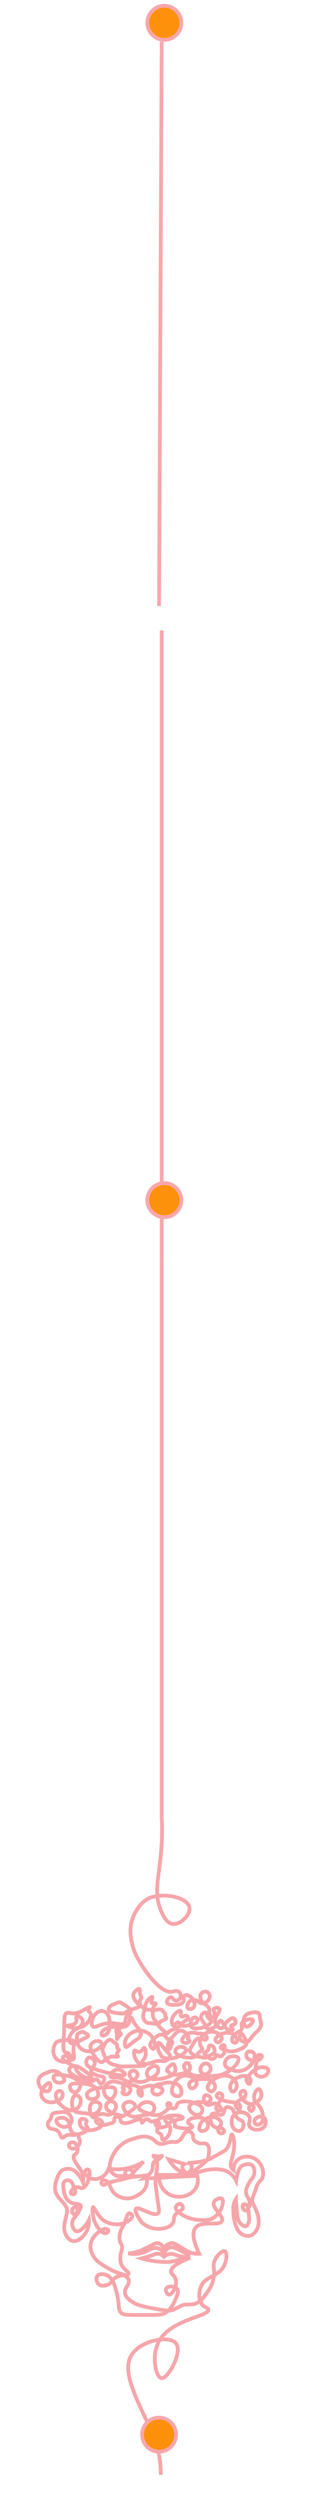 <?xml version="1.0" encoding="UTF-8"?><svg id="Layer_1" xmlns="http://www.w3.org/2000/svg" viewBox="0 0 428 3305"><defs><style>.cls-1{stroke:#f8a7ac;}.cls-1,.cls-2{fill:none;stroke-width:5px;}.cls-3{fill:#f8a7ac;}.cls-4{fill:#fc9009;}.cls-5{fill:#fd910a;}.cls-2{stroke:#f6a6aa;}</style></defs><path class="cls-2" d="M213.07,3271.78c.02-5.67-.29-14.57-2.21-25.21-3.5-19.46-10.27-33.13-13.07-38.97-19.97-41.73-34.69-72.46-24.77-92,10.9-21.46,51.16-29.01,60.15-17.69,9.23,11.62-10.88,47.61-19.46,46-6.93-1.3-13.49-28.41-3.54-47.77,15.55-30.24,67.38-33.63,65.9-42.9-.45-2.81-5.15-2.07-8.85-7.52-5.59-8.24-3.63-22.92,3.98-30.08,2.06-1.93,6.09-4.23,14.15-8.82,4.71-2.68,6.63-4.7,8.29-6.63,7.15-8.33,7.92-22.34,4.31-24.06-2.82-1.34-9.36,4.28-12.68,10.61-4.8,9.16,.52,13.36-2.58,26.69-2.53,10.89-8.62,17.79-13.27,23.88-7.08,9.29-14.6,9.29-20.79,9.29s-8.85,1.77-8.85,1.77c-9.23,4.77-9.51,4.9-9.51,4.9-3.57,1.66-7.74,2.23-27.42-1.55-19.12-3.67-22.81-5.68-24.77-6.86-4.31-2.59-12.43-7.47-12.61-14.19-.15-5.88,4.43-8.46,5.31-14.15,.88-5.75-7.96-9.73-7.96-9.73-2.97-.8-6.62-1.97-10.69-3.69-5.05-2.14-8.83-4.33-10.91-5.6-8.06-4.94-14.25-8.74-18.13-16.07-1.21-2.28-3.36-6.34-3.26-11.8,.28-14.95,17.18-23.51,19.7-23.14h.06c.53,.09,3.56,.6,3.92,2.21,.29,1.29-1.2,3.02-2.8,3.54-3.24,1.04-7.05-2.87-8.85-4.72-1.5-1.54-5.08-5.6-7.37-13.49-2.17-7.49-2.42-15.81-1.03-16.14,.57-.14,1.01,1.16,4.13,5.97,2.7,4.16,4.22,6.48,6.56,8.77,.54,.52,2.54,2.67,5.68,4.28,3.26,1.66,9.87,4.42,18.13,3.54,2.18-.23,8.42-1.14,13.78-5.6,1.75-1.45,3.89-3.29,3.54-5.45-.33-1.99-2.68-3.77-4.42-3.39-.34,.07-1.35,.38-3.24,5.16-1.77,4.47-1.63,6.06-3.46,9.73-.76,1.51-1.01,1.72-1.77,3.1-.94,1.71-6.35,11.51-3.02,20.35,.95,2.53,1.57,2.18,2.14,4.42,1.12,4.43-1.01,7.16-1.77,12.38-.18,1.2-.88,6.04,.44,10.61,2.56,8.84,11.11,11.09,10.17,14.18-1.03,3.4-11.09-.23-18.91,6.3-3.59,3-3.21,5.22-7.19,7.38-3.09,1.68-9.65,3.77-13.6,.03-2.9-2.75-3.85-8.14-1.44-11.08,2.72-3.3,8.69-2.3,12.05-.86,7.81,3.36,10.58,13.04,13.16,22.53,4.7,17.29,1,22.5,6.19,27.42,2.63,2.49,5.25,2.75,26.32,2.79,25.18,.05,28.09-.3,32.07-2.79,8.07-5.05,11.54-13.26,14.15-19.46,2.09-4.95,3.73-9,1.77-11.94-2.93-4.38-12.6-4.44-14.6-.88-1.47,2.62,.86,7.89,3.43,8.21,4.14,.51,11.69-11.54,8.96-20.59-1.64-5.43-5.87-6.19-6.19-9.81-.34-3.88,3.92-9.81,25.43-18.49-10.09-.97-16.24-2.57-20.12-3.98-1.13-.41-3.66-1.38-6.86-.96-3.45,.45-6.05,2.31-7.67,3.76-1.72-1.72-4.47-3.88-8.04-4.13-2.81-.2-4.77,1.09-7.19,1.91-3.39,1.15-8.24,2.69-14.34,4.28,8.83,2.68,16.43,3.76,21.97,4.23,7.14,.6,13.37,1.12,21.23-.69,8.47-1.96,14.75-5.69,18.58-8.4-1.17-.59-2.94-1.49-5.09-2.63-4.38-2.31-4.98-2.78-6.74-3.65-4.85-2.41-7.87-3.91-11.17-3.46-5.03,.69-8.18,5.57-9.29,7.52-3.58-4.9-6.91-6.28-9.29-6.63-6.67-.99-10.83,4.06-20.2,6.63-4.01,1.1-9.94,1.96-17.84,.48,8.26-.55,14.14-2.6,18.02-4.42,11.11-5.2,13.13-6.3,13.13-6.3,3.47-1.88,5.31-3.05,7.84-2.81,4.1,.39,6.92,4.19,8.26,6.34,3.04-3.4,7.12-6.69,11.65-6.34,1.64,.13,2.78,.57,9.36,4.5,9.35,5.58,10.53,6.67,13.67,7.81,2.67,.98,6.69,1.97,12.16,1.66-6.97-14.52-10.47-27.75-4.75-34.54,8.28-9.83,31.75-1.24,34.94-8.85,2.82-6.71-14-16.9-10.62-24.77,1.75-4.08,8.39-6.28,10.62-4.42,3.53,2.93-.74,18.72-11.5,25.21-6.18,3.73-12.59,3.23-19.9,2.65-4.56-.36-13.8-1.52-22.56-7.52-3.2-2.19-7.81-5.36-7.3-8.92,.36-2.47,3.19-5.12,5.75-4.64,2.14,.4,3.96,2.94,3.76,5.16-.34,3.79-6.34,3.75-10.17,9.29-3.04,4.4-.76,6.59-3.1,10.61-4.42,7.62-18.23,9.44-28.31,6.63-6.31-1.76-10.73-5.21-13.27-7.59-8.21-11.78-8.89-16.09-7.52-17.62,3.74-4.14,23.64,11.34,29.45,5.84,1.88-1.78,1.17-4.71-.7-17.78-.69-4.81-1.22-9.64-1.85-14.46-.74-5.7-.74-4.99-.8-5.74-1.01-11.43,3.04-19.78,1.99-27.86-.23-1.74-.37-2.82-.74-3.83-1.46-4-4.55-5.84-4.13-6.49,.35-.53,2.26,.89,5.45,1.03,3.44,.16,5.59-1.29,5.9-.74,.34,.6-2.02,2.67-3.83,3.98-3.61,2.62-5.25,2.44-6.78,4.28-1.84,2.21-1.46,4.84-1.62,6.93-.29,3.73-2.56,8.86-11.35,14.89,23.47-1.28,46.93-2.56,70.4-3.83,.63,2.5,1.66,8.19-.88,14.15-4.11,9.63-14.78,13.46-22.56,13.71-1.79,.06-12.87,.22-20.79-8.85-7.36-8.42-6.45-18.46-6.27-20.12,30.73,.93,46.88-1.74,56.02-4.72,1.24-.4,10.79-3.56,22.78-2.58,6.35,.52,9.73,1.9,11.94,3.1,6.58,3.55,9.88,9.23,11.28,12.09,.19-1.58,.52-3.77,1.11-6.34,.34-1.5,.68-3.01,1.33-4.87,1.2-3.46,1.84-5.32,3.54-7.08,2.63-2.73,5.96-3.35,7.08-3.54,1.66-.28,4.96-.85,7.52,.88,3.72,2.51,4.1,8.66,3.1,12.83-1.14,4.75-3.48,4.42-7.96,13.27-1.93,3.82-2.87,6.54-2.65,9.73,.15,2.32,.81,4.16,1.33,5.31,.96,1.31,4.95,7.04,3.1,12.97-.72,2.3-2.81,6.26-5.31,6.04-1.84-.16-2.94-2.33-3.1-2.65-.84-1.72-.94-4.37,.44-5.31,1.08-.73,2.83-.28,3.98,.44,1.41,.89,2.33,2.44,3.54,15.92,.22,2.45,.38,4.54-.44,7.08-.47,1.46-1.54,4.76-3.98,5.31-1.85,.41-3.65-.95-5.31-2.21-.56-.43-1.82-1.46-2.99-3.17-1.37-2.03-1.86-3.92-2.1-4.87-.89-3.56-1.97-13.05-2.54-25.76-1.57,2.41-2.35,4.56-2.76,6.08-.99,3.59-.84,6.8-.55,12.83,.07,1.41,.15,2.36,.22,3.1,.12,1.17,.4,3.59,1.11,6.75,.5,2.24,1.06,4.73,2.1,7.26,1.31,3.2,3.22,7.84,7.96,10.62,1.02,.6,5.8,3.4,11.17,1.7,3.94-1.25,6.04-4.24,7.19-5.86,4.02-5.71,3.77-12.1,3.65-14.37-.43-8.03-4.48-16-5.64-18.17-1.33-2.48-2.9-4.89-2.87-8.48,.01-2.14,.59-3.35,1.99-7,3.81-9.91,2.98-9.75,4.87-13.27,3.31-6.18,5.05-5.1,6.63-9.29,3.06-8.05-1.71-16.39-2.21-17.25-1.06-1.79-5.31-8.37-13.71-10.17-1.42-.3-11.59-2.31-18.02,4.9-4.4,4.93-4.28,11.06-4.2,12.61-.96-.66-2.24-1.75-3.1-3.43-2-3.91-.09-7.76,1.75-15.45,.86-3.59,1.91-8,2.12-12.97,.32-7.77-1.5-15.56-3.1-15.59-2.23-.04-.65,15.17-10.13,22.03-.43,.31-2.99,1.71-8.12,4.5-4.79,2.61-9.19,4.96-10.06,5.42-3.63,1.88-11.78,4.99-30.41,5.97,.49,.07,3.81,.63,5.09,3.21,1.85,3.73-1.68,9.42-5.42,9.58-3.96,.17-7.69-5.87-6.19-9.29,.25-.57,.85-1.53,2.43-2.29-7-2.04-14.01-4.08-21.01-6.12,2.11,3.83,6.16,9.83,13.27,14.6,2.83,1.9,5.57,3.21,7.96,4.13,2.41-.04,6.03-.41,9.95-2.1,2.69-1.16,4.54-2.53,7.96-5.31,3.16-2.58,7.29-6.06,12.04-10.43,.78-1.7,1.72-4.22,2.11-7.37,.35-2.81,1.32-10.53-2.65-13.6-3.39-2.62-6.82,.94-12.72-2.21-1.44-.77-4.19-2.24-5.2-5.12-.79-2.25,.21-3.33-.77-5.49-.84-1.86-2.87-3.91-5.42-4.09-3.36-.24-6.05,2.89-7.08,5.16h0c-.14,.31-3.05,6.58-7.99,8.54-2.07,.83-3,.15-6.6,.3-9.37,.4-10.32,3.27-15.48,2.65-6.21-.74-7.03-5.15-13.27-7.96-4.27-1.92-11.02-3.08-21.67,.88-5.33,1.21-12.88,3.89-19.46,10.17-10.04,9.58-16.43,26.22-10.84,33.87,3.17,4.33,7.52,5.31,7.52,5.31,2.73,.61,4.41-.21,8.07,.44,2.76,.49,4.89,1.5,6.23,2.25-6.73,1.63-11.33,2.73-14.08,3.39-12.47,2.98-13.04,3.06-14.3,4.05-.77,.6-2.49,2.1-4.28,1.7-1.05-.24-2.13-1.14-2.36-2.36-.28-1.5,.85-2.85,1.92-3.39,1.69-.87,3.65,.07,4.42,.44,4.86,2.33,4.67,8.07,8.4,13.49,4.22,6.12,11.75,9.39,18.13,9.8,7.34,.48,12.84-2.83,15.48-4.42,3.27-1.97,8.15-4.91,10.62-11.06,2.74-6.84,.69-13.16,0-15.04l-18.13,2.21c1.85-3.74,1.03-7.68-1.33-9.29-1.35-.92-3.37-1.18-5.09-.41-1.93,.87-3.63,3.12-3.1,5.31,.62,2.53,3.91,3.75,6.41,3.06,2.85-.79,3.8-3.83,3.86-4.05,4.76-4.99,9.51-9.98,14.27-14.97-4.41,2.81-11.5,6.58-20.92,8.65-10.79,2.37-19.86,1.46-25.3,.49-.56,1.68-2.99,8.36-9.88,11.79-5.06,2.52-12.36,3.2-17.25-.44-2.04-1.53-4.99-4.8-4.13-7.52,.44-1.39,1.96-2.93,3.54-2.65,1.43,.25,2.67,1.97,2.51,4.13-.16,3.58-.89,11.26-5.09,16.95-2.08,2.82-3.68,3.38-4.42,3.54-2.83,.6-4.11-1.42-7.08-1.33-4.62,.15-9.16,5.44-8.33,7.81,.47,1.35,2.87,2.23,4.35,1.47,1.39-.71,1.8-2.75,1.55-4.13-.21-1.11-.77-1.35-1.55-3.39-.39-1.03-.55-1.75-.67-2.23-.4-1.53-1.66-6.38-5.08-7.95-2.01-.92-4.91-.77-6.74,.77-2.54,2.14-2.03,6.17-1.59,9.7,.53,4.28,1.58,12.69,8,17.21,6.46,4.56,13.7,1.88,14.93,5.53,.47,1.4-.57,3.47-2.65,7.63-1.72,3.44-2.63,3.94-3.33,4.12-1.64,.41-3.43-.63-4.41-1.8-1.11-1.32-1.17-2.8-1.18-3.21,0-.36,0-2.86,2.06-4.2,1.04-.67,2.87-1.23,3.98-.44,1.95,1.39,.93,6.41-.46,9.65-1.83,4.27-4.03,4.8-5.07,8.56-.74,2.66-.38,5.08,0,6.63,.36,1.19,1.86,5.73,5.31,6.63,3.76,.98,7.54-2.98,10.62-6.19,2.95-3.09,4.72-6.21,5.75-8.4,.23,2.93,.23,8.44-2.65,14.15-3.32,6.57-11.31,15.12-19.02,13.27-6.22-1.49-9.68-9.05-10.62-13.71-1.02-5.04,.21-10.28,2.65-20.75,.79-3.38,.78-2.78,.88-3.58,1.53-12.22-15.28-16.82-15.92-30.96-.27-5.94,1.39-10.6,2.21-12.83,1.74-4.74,3.66-9.96,8.85-12.38,4.84-2.26,9.68-.76,10.69-.44,4.63,1.44,7.23,4.67,9.88,7.96,2.83,3.51,4.42,6.89,5.31,9.14,.95-6.89-.43-11.46-1.99-14.45-2.36-4.51-7.74-10.41-9.93-16.06-.42-1.07-.95-2.94-.16-4.64,.7-1.52,1.9-1.64,3.02-2.75,2.95-2.92,2.7-10.08-.88-13.27-.39-.35-2.18-1.93-4.5-1.62-2.09,.28-4.29,2.06-4.29,4.11,0,2.28,2.74,4,4.88,4.3,4.28,.59,9.15-4.11,9.66-8.55,.36-3.17-.84-4.72-2.21-8.85-1.33-3.98,0,0-9.29-.88-2.63-.25-3.96,.02-5.28,.37-4.01,1.05-4.66,3.57-6.59,3.32-2.63-.34-1.88-5.07-5.6-8.55-4.5-4.2-10.21-1.61-12.61-5.75-1.33-2.3-.7-5.05-.66-5.22,.71-2.91,2.93-3.14,4.2-6.73,.81-2.29,.22-3.09,1.25-4.42,1.28-1.64,3.41-2.01,4.94-2.21,9.27-1.22,13.93-1.87,17.25,1.33,2.81,2.71,5.33,8.29,2.65,12.83-2.34,3.96-7.49,5.19-11.43,4.13-4.54-1.22-8.53-5.76-7.59-8.55,1-2.97,7.76-4.4,12.38-1.77,5.27,3,5.31,9.86,5.31,10.17,.07,.74,.69,6.72,5.31,9.29,4.35,2.42,9.34,.21,12.83-1.33,.83-.37,2.06-.81,3-1.94,.86-1.04,2.1-1.94,2.31-3.37,.3-2.02-1.53-2.53-1.88-5.16-.35-2.65,1.32-3.53,.66-5.09-.89-2.11-5.23-3.58-7.63-1.7-2.61,2.05-1.05,6.61-.88,7.08,.94,2.75,3.04,4.24,3.85,4.82,6.66,4.74,16.89,1.01,18.26,.49,5.11-1.37,7.8-5.45,7.08-8.4-.52-2.11-2.92-4.23-5.42-4.17-1.05,.03-2.74,.46-3.05,1.51-.44,1.48,2.03,3.61,3.94,4.68,4.72,2.65,9.97,1.02,16.92-1.14,1.04-.32,2.03-.68,2.8-1.61,1.69-2.06,.21-4.41,1.63-5.87,1.38-1.41,4.75-1.24,6.4,.37,1.64,1.6,.54,3.62,2,5.38,1.73,2.08,5.32,1.74,7.41,1.55,4.39-.41,6.68-2.22,14.71-4.53,1.27-.37,3.1-.86,4.19,.06,1.43,1.21,.6,4.06,1.34,4.25,.83,.22,1.66-3.4,4.64-4.46,.37-.13,1.16-.36,2.12-.27,2.19,.21,2.69,1.82,4.4,2.63,3.32,1.56,6.26-2.19,9.12-.62,1.66,.91,2.14,2.97,2.28,3.57,1.09,4.63-3.72,7.36-2.45,10.62,.86,2.21,3.29,1.51,5.2,4.46,1.98,3.05,.55,5.61,1.88,6.3,2.01,1.05,7.85-3.48,9.62-9.62,.18-.63,1.9-6.61-.62-8.46-2.82-2.07-7.66,3.47-14.09,1.49-.85-.26-3.36-1.03-4.09-3.1-.43-1.21-.07-2.36,.12-2.95,.73-2.33,2.69-3.64,4.64-4.94,2.65-1.77,3.54-2.65,13.27-.88,9.73,1.77,1.33,5.31-.44,6.63-1.77,1.33-5.31-3.1-5.31-5.75s3.1-3.54,3.1-3.54c0,0,12.83-2.21,18.58,.44,5.75,2.65-1.77,3.54-5.75,4.42-3.98,.88-2.65,8.85-2.65,8.85,0,0,10.17,3.98,19.46,2.21,1.5-.29,3.42-.93,3.58-2.01,.29-1.97-5.7-3.13-5.79-5.96-.07-2.38,4.08-5.02,6.63-5.31,.41-.05,1.43-.11,2.97-.36,1.78-.29,2.13-.52,4.99-.52,3.98,0,12.38,2.65,11.94,11.06-.02,.43-.1,2.41-1.5,4.09-2.26,2.73-7.1,3.69-9.12,1.66-2.34-2.36,.2-7.63,.55-8.37,1.95-4.05,5.49-5.93,7.08-6.74,1.21-.62,8.68-4.46,15.15-.77,.87,.49,5.18,2.95,5.3,6.53,.13,3.79-4.55,5.38-4.08,9.39,.18,1.54,1.11,3.36,2.76,3.98,1.79,.68,4.38-.06,4.98-1.77,.5-1.44-.55-3.12-1.66-3.98-1.64-1.28-3.2-.6-6.19-1.11-2.27-.39-4.67-1.34-6.08-2.43-4.62-3.59-5.05-13.77-1.22-16.36,3.72-2.52,9.48,3.41,13.38,.55,3.06-2.25,1.38-7.29,4.64-8.96,2.56-1.31,5.93,.61,6.41,.88,5.06,2.88,3.28,8.11,8.62,13.16,3.66,3.46,6.11,2.53,7.45,5.56,1.69,3.83-.14,10.03-4.02,11.33-2.57,.86-5.24-.71-5.86-1.07-2.39-1.4-3.42-3.52-3.91-4.55-1.9-4.02-2.57-11.39,2.36-15.91,5.96-5.46,15.95-2.91,19.13,1.77,3.3,4.85-1.85,10.29,1.44,14.6,3.57,4.68,15.01,5.31,19.13-.59,2.28-3.25,2.83-9.22-.62-11.92-2.92-2.29-7.42-1.2-9.89,.56-.74,.52-2.09,1.52-2.54,3.32-.42,1.64-.04,3.78,1.33,4.87,1.95,1.54,5.36,.51,7.19-1.04,4.98-4.22,1.6-15.18,1.43-15.7-3.19-9.94-10.3-10.98-10.61-18.32-.24-5.75,3.85-11.61,6.19-11.32,2.16,.27,4.55,6.01,3.1,10.61-2.56,8.13-15.72,8.31-15.92,14.15-.07,2.05,1.46,4.27,2.76,4.35,1.64,.1,4-3.17,3.43-5.68-.83-3.64-7.13-2.49-12.83-7.96-3.07-2.95-6.11-7.97-4.53-10.91,.86-1.6,3.17-2.75,4.72-2.07,1.88,.82,1.84,4.01,1.83,4.48-.04,3.17-2.29,5.3-2.9,5.84-6.42,1.82-10.43,5.55-10.17,8.85,.21,2.73,3.36,5.57,4.75,5.01,1.09-.43,1.79-3.22,.88-5.2-2.49-5.44-16.19-2.7-26.98-8.51-2.24-1.21-3.84-2.5-3.87-4.09-.03-1.42,1.2-2.93,2.65-3.32,1.71-.46,3.83,.59,4.64,1.99,2.89,4.95-10.28,14.91-7.63,19.24,1.2,1.95,5.28,2.21,6.19,1,.89-1.19-.96-4.15-2.32-5.68-.42-.47-1.51-1.68-3.07-2.41-5.03-2.36-9.05,2.96-13.3,1.08-3.47-1.54-4.92-6.92-3.98-10.17,.39-1.33,1.05-1.85,1.29-2.02,1.6-1.1,4.25-.33,5.78,1.14,1.11,1.07,2.07,2.91,1.66,4.57-.63,2.56-4.51,4.63-9.18,3.39-10.42-1.95-18.14,1.6-19.02,5.75-.84,3.97,4.22,10.12,9.73,10.61,.63,.06,3.61,.32,5.67-1.66,1.81-1.74,2.22-4.55,1.85-6.3-1.89-8.83-28.57-13.34-33.17-6.19-1.15,1.79-.49,3.62-2.21,4.87-3.22,2.32-10.54-.45-11.06-3.61-.15-.89,.21-2.05,.97-2.44,1.01-.52,2.75,.32,3.23,1.44,.83,1.92-1.98,4.76-3.57,6.38-2.51,2.55-7.21,7.3-14.78,7.96-4.16,.36-7.04-.7-12.38-2.65-5.93-2.17-10.79-3.96-11.06-7.08-.26-3.05,3.97-6.11,7.52-7.08,4.08-1.11,9.9-.16,12.09,3.98,1.16,2.2,1.23,5.17,0,7.52-1.86,3.54-6.57,4.47-15.92,6.19-7.13,1.31-10.76,1.93-14.3,.44-4.38-1.85-6.71-5.34-7.45-6.49-1.51-2.33-3.29-5.08-2.36-7.81,1.24-3.65,6.75-5.61,10.76-4.13,1.7,.63,4.94,2.54,4.76,5.52-.17,2.86-3.34,4.42-3.51,4.5l-12.38,8.4-12.38-3.1s-6.19-3.1-8.85-5.31c-.66-.55-2.59-4.69-.44-7.96,1.74-2.65,5.72-3.97,8.85-2.21,3.24,1.83,4.4,6.31,2.21,9.73-2.23,4.34-4.76,5.96-6.63,6.63-4.7,1.7-7.5-1.71-13.34-.29-5.37,1.3-6.33,4.97-8.77,4.28-4.49-1.28-7.46-15.48-1.77-19.46,2.83-1.98,8.09-1.65,10.17,1.33,2.25,3.22-.19,8.17-2.65,10.61-3.23,3.22-8.46,4.07-13.49,2.36-2.73-.18-6.7-.54-11.5-1.33-3.05-.5-3.63-.72-4.2-1.03-5.14-2.82-6.21-11.57-3.98-17.69,3.54-9.73,10.17,0,10.17,0,0,0,.88,3.98-.44,7.96-1.33,3.98-6.63,7.52-6.63,7.52-1.74,.31-4.18,.52-7,0-6.26-1.14-10.17-5.06-11.57-6.63-1.76-1.3-5.56-4.53-6.63-9.73-.36-1.72-1.01-4.86,.88-7.08,1.03-1.21,2.99-2.35,4.81-1.79,2.17,.67,3.07,3.43,3.08,5.18,.02,3.49-3.46,6.99-8.77,8.55-1.38,.62-3.91,1.53-7.08,1.33-4.57-.29-10.1-2.86-11.94-7.5-3.38-8.49,7.46-19.21,10.17-18.16,1.96,.76,2.11,8.57-1.33,10.61-2.48,1.48-6.01-.53-6.63-.88-5.08-2.89-8.17-10.44-5.75-15.92,1.67-3.79,5.44-5.36,10.62-7.52,3.48-1.45,5.84-2.44,8.85-2.21,7.91,.59,15.22,9.2,13.71,12.83-1.16,2.8-8.19,4.12-11.74,.88-1.72-1.57-3.07-4.61-1.97-6.63,2.46-4.54,15.85-1.12,22.11,.44,5.31,1.33,11.06,5.75,12.83,8.4,1.77,2.65-1.77,8.85-1.77,8.85-1.67,2.31-4.27,3.56-6.63,3.1-4.12-.8-6.11-6.54-4.57-9.13,.99-1.66,3.41-1.97,5.97-2.08,5.92-.26,25.41-1.12,30,9.44,.34,.78,2.04,4.94,0,7.98-1.88,2.79-6.36,3.82-11.28,2.48-.41-.31-3.03-2.33-2.87-5.16,.05-.96,.3-2.45,2.21-3.98,5.22-4.18,13.27-4.87,13.27-4.87,13.33-1.21,20-1.81,21.67,.88,2.54,4.09-1.22,13.19-5.82,13.71-4.15,.47-9.2-6-8.77-11.94,.41-5.68,5.85-10.87,13.27-11.5,1.89,.34,21.65,4.03,22.04,10.91,.11,2-1.39,4.7-3.68,5.79-2.83,1.35-6.69,.18-7.08-1.36-.38-1.48,2.53-2.8,2.06-4.72-.3-1.26-1.75-1.46-1.77-2.36-.02-1.26,2.79-2.42,4.79-2.95,6.96-1.83,17.64,.49,20.27,7.08,1.13,2.84,.79,6.54-.33,6.94-1.14,.41-3.74-2.37-4.1-5.32-.06-.5-.14-1.23,.15-2.06,.64-1.87,2.54-2.71,4.5-3.54,1.65-.7,1.43-.34,5.88-1.62,2.29-.66,3.08-.96,4.58-1.04,1.09-.05,1.59,.07,3.4,.24,3.18,.31,4.02,.21,5.3,.32,2.32,.2,8.28,2.12,8.54,5.33,.17,2.16-2.25,4.55-5.64,5.97-3.32,.53-6.32-.72-7.52-2.99-1.31-2.48,.05-5.22,.33-5.79,1.78-3.58,6.41-5.57,11.75-5.31,2.31-.97,6.9-2.53,12.58-1.77,3.18,.42,9.07,1.21,11.83,5.9,1.98,3.36,2.61,9.15-.55,11.28-2.62,1.76-7.09,.5-9.18-2.21-2.37-3.07-1.09-7.19-.33-9.66,1.74-5.64,7.21-14.07,16.36-14.6,6-.35,10.48,2.88,12.07,4.16,.2,.14,3.73,2.67,3.41,6.46-.33,3.87-4.5,7.04-7.08,6.19-1.96-.64-3.44-3.75-2.76-6.16,1.57-5.64,14.55-6.09,18.69-6.23,5.77-.2,8.02,.81,9.07,1.36,3.18,1.69,7.28,5.61,6.52,9.84-.45,2.54-2.68,5.31-5.06,5.25-2.25-.06-4.55-2.63-4.78-4.96-.71-7.21,17.69-20.06,29.63-14.6,4.95,2.26,9.6,8.04,8.85,13.27-.47,3.25-3.11,6.9-5.31,6.63-2.03-.24-3.03-3.75-3.1-3.98-1.37-5,2.8-9.75,3.43-10.47,2.78-3.17,6.13-4.25,9.84-5.45,3.28-1.06,5.08-1.01,5.88-.95,1.61,.12,4.82,.35,6.5,2.72,1.99,2.81,1.03,7.49-.44,7.89-1.36,.37-4.05-2.69-3.98-5.68,.05-2.04,1.37-3.53,2.21-4.42,5.84-6.22,11.83-12.6,20.01-11.91,1.37,.12,5.49,.47,6.61,2.99,1.25,2.81-1.63,7.32-5.4,8.91-4,1.69-9.02,.08-10.95-3.06-.96-1.57-.76-2.91-.16-7.91,1.6-13.34,1.65-16.16,3.81-17.07,1.57-.66,3.8-.13,4.32,.98,.69,1.46-1.66,3.78-1.89,4-3.34,3.24-9.38,3.6-13.82,1.44-1.54-.75-4.14-2.02-4.75-4.75-.48-2.14,.35-4.79,2.21-5.9,2.44-1.45,6.51-.13,7.96,2.21,3.09,5-3.48,18.25-14.15,22.11-7.3,2.65-14.07,0-16.36-.88-3.15-1.23-6.98-2.72-7.96-6.27-.88-3.2,.99-6.54,2.93-8.35,4.53-4.22,13.15-3.58,14.76-.42,2.19,4.29-7.35,15.48-18.58,20.35-11.85,5.14-27.65,4.13-30.96-2.34-.89-1.75-1.03-4.19-.22-6.19,1.18-2.9,4.62-5.54,7.96-4.75,3.28,.77,5.46,4.6,5.09,7.54-.7,5.54-10.68,9.89-19.02,8.85-8.89-1.11-17.26-8.52-16.36-13.27,.43-2.27,3.04-4.33,4.87-3.94,2.24,.47,3.75,4.76,3.1,7.48-1.85,7.65-22.05,8.34-24.33,8.4l-6.19-5.75s-.44-3.1,5.31-7.08c1.8-1.25,2.12-1.79,2.64-1.72,2.02,.27,3.6,5.21,3.11,8.35-.87,5.58-8.98,9.89-19.9,11.5h-4.87c-6.12,1.8-11.78-1.49-12.83-5.75-1-4.05,2.4-8.01,5.31-9.73,.53-.31,5.17-2.98,7.96-.81,1.79,1.39,2.01,4.21,1.66,6.11-.88,4.76-6.01,7.41-12.79,10.91-3.6,1.86-5.78,2.95-9.07,3.24-4.13,.37-7.47-.75-9.3-1.53-5.57-2.65-7.87-7.47-6.62-10.34,.81-1.86,3.34-3.42,5.82-3.02,2.46,.39,4.4,2.62,4.64,4.72,.5,4.31-5.98,9.7-11.94,9.73-4.27,.02-4.79-2.72-11.34-4.6-7.44-2.14-11.55,.02-12.55-2.03-1.18-2.42,2.99-8.6,8.4-9.29,5.7-.73,11.32,4.8,10.62,6.63-1.2,3.14-21.89-2.12-26.91-3.39-8.3-2.11-14.97-4.54-19.46-6.34-2.68-1.09-4.56-3.39-4.82-6.01-.24-2.42,.99-4.29,1.21-4.61,.46-.68,1.3-1.92,2.56-2.25,2.72-.72,7.11,2.86,7.61,6.68,.67,5.08-5.95,7.57-4.87,11.5,.85,3.07,5.77,4.67,9.07,5.75,4.69,1.53,6.8,.82,7.81,2.51,1.62,2.69-1.38,8.38-3.83,8.4-2.48,.02-3.16-5.79-6.49-6.04-1.93-.15-2.67,1.74-5.16,2.8-2.82,1.2-5.88,.47-10.91-1.62-10.17-4.23-19.99-8.31-19.61-13.56,.19-2.67,2.94-4.33,3.1-4.42,5.63-3.29,14.74,3.66,19.02,6.93,1.85,1.41,8.42,6.42,7.52,8.11-.85,1.6-8.46,.21-14.01-3.83-4.97-3.62-7.2-8.57-8.18-11.35-13.48-6.33-16.45-9.71-16-11.65,.4-1.72,3.71-3.21,5.6-2.36,1.98,.9,1.48,3.96,3.69,5.01,1.33,.63,3.28,.36,4.5-.59,2.99-2.34-.88-7.25,.88-17.25,.49-2.78,1.22-4.89-.06-6.43-1.98-2.38-6.99-.92-7.9-1.53-1.33-.88-13.71,.88-15.48,3.1-4.47,5.59-5.6,15.96,.44,21.67,5.63,5.32,15.86,5.1,18.26,1.31,1.43-2.25,.41-6.5-1.98-8.42-1.62-1.3-2.91-.77-4.31-1.42-4.54-2.13-2.39-13.17-1.8-29.07,.53-14.12-.43-20.79,3.27-22.92,2.98-1.72,8.72,3.63,20.17-2.73,8.01-4.45,10.36-5.53,10.63-5.18,.33,.43-2.01,1.97-1.83,4.21,.15,1.82,1.81,2.46,2.63,3.77,2.2,3.54-1.82,11.97-7.89,16.22-9.56,6.68-22.49,1.77-22.48,.59,0-.97,8.99-.06,11.35-4.86,1.51-3.07-.8-6.21,.74-7.37,1.59-1.2,6.1,.64,7.52,3.83,1.44,3.24-.28,7.91-4.64,10.75,0,0-2.25,1.21-4.18,2.38-1.1,.67-1.89,1.24-2.02,1.32-3.43,2.4-8.91,11.03-5.97,15.19,.89,1.27,2.28,1.7,2.95,1.92,3.57,1.13,5.88-1.14,15.41-6.04,4.64-2.39,6.32-2.94,6.29-4.3-.04-2.25-5.72-3.68-6.29-4.55-.88-1.33-7.96,1.33-8.4,3.98-.97,5.83-.21,12.67,3.98,16.81,6.01,5.94,15.01,5.11,19.46,3.54,2.91-1.03,5.2-2.84,6.63-3.98,2.61-2.07,2.89-3.03,2.94-3.63,.15-1.81-1.48-3.56-2.94-4.33-3.69-1.94-10.1,.37-11.94,4.42-1.8,3.97,1.17,8.79,5.31,15.48,.56,.9,1.2,1.68,2,2.65,5.74,6.93,8.61,4.42,8.61,4.42,6.94-6.53,11.79-7.52,15.04-7.08,1.1,.15,4.53,.81,4.94-.15,.31-.72-1.38-1.68-1.28-3.55,.03-.59,.1-1.19,.77-2.05,4.42-5.75-.44-2.21-.44-7.08s-.88-3.1-7.08-8.4c-6.19-5.31-13.71,12.38-12.38,13.71,1.33,1.33,3.1,15.48,14.6,18.3,11.5,2.82,4.87,2.49,29.63,2.05,20.91-.37,8.41-2.32,8.53-6.38,.03-1.17,1.06-1.9,1.65-2.47,4.41-4.21,3.03-14.95,.88-15.48-1.53-.38-2.5,4.64-6.41,5.31-3.3,.57-5.14-2.58-6.41-1.77-2.33,1.48,.43,15.54,8.4,18.13,1.87,.61,3.97,.22,8.16-.55,9.5-1.76,10.67-3.78,15.28-3.87,4.58-.09,5.9,1.29,8.85,0,.9-.39,2.98-1.49,4.87-3.58,.9-1,1.45-1.48,1.56-2.09,.58-3.06-5.21-6.89-11.29-15.12-7.52-10.17-5.31,7.08-2.65,10.17,2.65,3.1,.44,5.31,7.96,7.04,7.52,1.73,18.58-1.29,24.77-7.04,2.18-2.02,2.42-3.24,2.27-4.11-.46-2.64-5.69-4.89-9.64-3.34-2.19,.86-4.75,3.19-4.57,5.68,.37,5.22,12.59,8.5,20.35,8.21,1.09-.04,6.45-.59,8.38-3.16,.79-1.05,.21-2.26,4-5.05,7-5.14,0-2.65,0-12.83s-7.52,0-7.52,0l-6.19,10.62s0,6.63,12.83,9.26,8.4,.47,16.36-3.07c2.58-1.15,3.54-1.97,3.68-2.8,.46-2.7,.33-6.46-2.35-8.26-.97-.65-3-1.57-4.28-.74-1.37,.89-.31,2.76-1.55,5.16-1.7,3.3-5.62,3.5-5.5,5.16,.06,.77,.93,.84,2.92,2.36,3.23,2.47,3.06,3.91,5.16,4.64,1.59,.55,3.64,.4,5.16-.52,2.32-1.4,2.1-3.78,3.83-4.13,1.62-.33,2.23,1.66,4.28,1.62,2.65-.05,4.55-3.45,5.01-4.28,.45-.8,1.1-2.23,1.25-4.06,.05-.64-.65-1.73-.36-3.9,.88-6.63-10.17,.88-2.65,2.53,7.52,1.65,8.85,6.31,23.44,0,14.6-6.31,5.31-14.47,3.1-18.9-2.21-4.42-8.4,5.75,.44,8.85,1.08,.38,2,.62,2.81,.75,5.79,.88,5.56-4.59,14.88-13.13,10.62-9.73,4.42-13.27,4.42-21.23s-12.83-3.98-12.83-3.98c-4.31,.89-7.61,3.98-8.4,7.81-.9,4.32,1.42,11.18,4.87,10.32,1.77-.44,7.96-5.31,7.52-8.4-.42-2.93-12.09-1.42-14.6,3.54-1.65,3.27,1.16,6.37-1.11,9.51-1.29,1.79-2.41,1.06-6.23,3.76-2.39,1.68-4.68,3.35-5.49,6.19-.15,.52-1.15,4.01,.88,5.68,1.23,1.01,3.34,1.16,4.41,.2,1.91-1.7-.27-6.12-.47-6.54-.89-1.81-2.11-2.91-2.61-3.32-2.95-2.46-6.47-2.58-8.4-2.65-.92-.03-7.41-.17-12.81,4.35-1.61,1.35-3.91,3.27-3.48,5.45,.29,1.49,1.78,2.71,3.24,2.87,2.55,.29,4.96-2.62,5.16-5.09,.34-4.23-5.8-7.16-6.71-7.59-6.08-2.9-12-.51-13.27,0-1.11,.45-6.89,2.78-6.63,5.75,.17,1.9,2.8,3.94,4.94,3.54,.18-.03,1.32-.25,1.8-1.16,.93-1.77-1.58-4.51-1.73-4.67-3.15-3.36-8.87-2.33-9.88-2.14-1.67-.69-6.87-2.59-12.38-.44-5,1.95-9.81,7.06-8.7,10.03,.76,2.03,4.33,3.09,6.93,2.36,1.52-.43,3.21-1.61,3.1-2.58-.11-.91-1.74-1.01-2.14-2.36-.26-.88,.21-1.58,.37-2.14,.73-2.64-4.01-8.32-9.29-8.85-6.22-.62-9.76,7.1-12.83,9.29-3.1,2.21-7.52,14.15-3.98,14.84,3.54,.69,1.77-3.34,4.42-6.88,.57-.75,.73-1.37,.63-1.88-.34-1.73-2.67-2.48-5.05-3.87-4.67-2.71-4.14-5.15-6.86-6.19-6.85-2.62-18.24,9.55-17.62,14,.1,.73,.43,1.45,1.03,2.17,1.84,2.18,2.83,2.84,3.35,2.62,1.36-.58,2.04-4.72,1.51-8.16-.95-6.24-6.11-12.59-13.27-15.04-6.47-2.21-13.81-.99-19.02,3.1-4.1,3.22-7.82,8.99-7.08,14.6,.88,6.63,3.98,.88,16.36-7.46,12.38-8.34-2.65-15.98-5.75-24.83-.7-2.01-1.88-4.04-2.93-3.93-1.66,.17-.6,5.68-3.81,9.5-4.51,5.36-12.84,1.88-14.93,6.38-1,2.15,.77,3.2,.44,10.61-.03,.66-.12,2.21,.31,2.27,.28,.04,.91-3.08,3.67-4.92,3.98-2.65-.88-2.21-.88-6.19,0-3.08-.27-2.98-.59-3.81-.22-.56-.27-.99-.29-1.06-.35-1.31-15.42-.58-20.79,4.87-.61,.62-1.91,1.97-1.88,3.8,0,.24,.03,1.73,1,2.4,1.59,1.1,4.47-.91,4.92-1.2,1.89-1.19,3.35-3.39,4.37-7.21,.28-1.06,.47-2.13,.6-3.18,.65-5.54-.6-10.54-.6-10.54-.59-5.11-3.84-9.12-7.96-10.07-5.03-1.16-9.05,2.78-10.17,3.88-4.91,4.8-6.66,13.53-3.54,16.36,3.31,3,8.68-3.7,21.87-4.28,10.55-.47,17.11,3.37,20.03-.32,2.19-2.77,.83-7.88,4.2-9.84,.62-.36,1.92-.92,2.99-2.36,.2-.27,1.16-1.47,1.23-2.74,.3-5-9.66-9.16-12.29-11.41-3.1-2.65-6.19,.44-11.5,2.21-5.31,1.77-11.06,9.29,4.87,11.06,14.74,1.64,7.11,.24,18.94-4.19,.95-.35,2.02-.73,3.23-1.12,5.5-1.78,8.18-2.87,8.95-4.69,.86-2.03-.96-3.02-.16-6.36,.56-2.38,1.92-2.14,1.87-4.19-.05-2.21-2.17-3.57-1.87-7.75,.44-6.19-3.1-3.54-6.63,0-.95,.95-1.82,2.31-2.11,4.01-1.1,6.48,8.86,14.67,11.11,15.9,.37,.21,1.9,.92,2.7,2.53,.52,1.06-.5,.84,6.44,1.45,7.32,.64,5.48,.13,6.02-2.19,.33-1.43,1.18-1.59,2.39-3.56,.83-1.34,1.25-2.03,1-2.51-.6-1.12-4,.65-5.31-.66-1.72-1.73,1.87-7.09,.77-7.89-.72-.53-3.1,1.18-4.87,3.1-1.76,1.91-5.06,6.37-5.31,15.04-.34,.59-3.49,6.22-.88,11.5,.33,.66,1.4,2.76,3.72,4.12,2.04,1.2,2.77,.48,7.91,1.19,4.57,.63,6.39,1.42,8.05,.28,1.18-.81,.9-2.58,5.53-4.26,8.17-2.96,2.65-3.98,3.1-6.63,.44-2.65-2.65-4.87-3.98-6.63-1.33-1.77-5.75-1.33-5.75-1.33l-6.63,1.77s-1.77,7.96,3.1,13.27c4.87,5.31,.88,4.42,10.62,12.8,6.47,5.57,4.92,4.33,7.32,1.83,1.9-1.98,3.26-1.74,8.16-4.02,2.35-1.09,4.53-2.13,6.79-4.2,1.64-1.51,1.29-1.7,2.94-3.32,4.09-4.04,7.52-4.11,7.72-6.33,.11-1.21-.8-2.49-1.8-3.05-2.53-1.43-5.56,1.75-7.25,.57-1.87-1.3,.69-5.99-.88-7.13-1.78-1.28-7.84,2.69-10.5,8.12-1.61,3.28-1.37,5.85-1.22,6.86,.15,.99,.56,3.66,1.99,4.05,2.02,.56,3.56-4.11,6.41-3.94,2.39,.14,2.45,3.47,5.97,4.39,1.8,.47,3.76,.11,5.28-.16,1.2-.22,1.21-.35,3.4-.88,2.82-.69,3.09-.54,4.87-1.03,2.74-.75,4.11-1.13,5.03-2.31,1.1-1.41,1.68-3.98,.33-5.53-.89-1.03-2.38-1.32-3.54-1.11-1.55,.28-2.43,1.44-2.99,2.17-1.88,2.52-3.09,7.25-.88,10.17,2.47,3.27,7.78,2.39,11.5,1.77,7.56-1.26,15.33-6.07,14.82-9.47-.23-1.53-1.91-1.29-3.98-4.2-2.52-3.56-1.75-6.36-3.54-6.97-1.61-.55-3.83,1.21-4.87,2.88-1.14,1.84-.96,3.77-.88,4.42,.33,3.02,2.14,3.58,4.64,8.03,2.13,3.79,1.62,4.8,3.1,5.75,3.27,2.1,8.63-.94,9.29-1.33,5.98-3.48,6.05-8.88,8.77-8.85,3.74,.05,4.17,10.25,11.13,12.38,2.06,.63,4.55,.51,4.97-.41,.55-1.21-2.88-3.08-2.39-4.9,.5-1.86,4.42-1.12,5.75-3.46,1.16-2.04-.01-5.75-2.14-6.71-3.3-1.49-8.37,3.89-9.29,4.87-3.98,4.22-3.68,7.3-6.19,7.96-2.96,.78-7.6-2.4-8.99-6.49-2.67-7.8,8.05-15.79,5.45-19.17-1.53-1.99-6.83-1.28-7.81,.74-.86,1.77,2.04,3.63,1.47,7-.36,2.12-1.99,4.27-3.39,4.2-1.86-.09-3.17-4.08-3.54-6.63-.3-2.07,.11-2.6,0-3.98-.49-6.07-9.26-6.86-11.5-14.15-.25-.83-1.22-3.97,.44-6.63,1.2-1.93,3.77-3.61,6.56-3.11,3.05,.55,4.4,3.35,4.5,3.55,1.59,3.43-.6,7.38-2.65,9.29-.18,.17-2.93,2.65-6.63,2.65h0c-3.19,0-5.06-2.23-6.68-3.25-2.93-1.85-7.77-1.48-10.41,.8-2.73,2.36-3.78,7.37-1.77,9.18,1.68,1.5,5.5,.79,7.24-1.27,3-3.54,.31-11.58-4.75-14.74-1.91-1.19-5.45-2.49-7.3-1.01-2.09,1.67,.27,5.05-1.77,8.35-2.44,3.95-8.85,4.01-11.33,4.04-1.95,.02-9.11,.09-10.12-3.26-.83-2.76,2.75-7.1,5.53-6.91,2.55,.18,2.84,4.05,5.81,4.53,2.54,.41,6.1-1.81,6.8-5.29,.54-2.66-.74-5.36-2.65-6.63-2.83-1.89-6.65-.42-8.4,0-12.88,3.12-32.27-21.17-41.8-37.01-3.9-6.48-7.87-13.08-10.62-23-2.13-7.67-6.62-25.08,2.21-42.46,2.13-4.19,9.71-19.1,24.11-22.75,20.87-5.3,46.7,2.06,48.82,13.86,1.71,9.52-11.93,23.47-22.54,21.79-8.03-1.27-12.47-11.16-15-17-11.48-26.49-.8-47.97,1-95,.44-11.61,.2-20.91,0-26"/><g><line id="Line_23" class="cls-1" x1="214.26" y1="55.14" x2="210.76" y2="801.14"/><g id="Path_153" transform="translate(3.5)"><path class="cls-5" d="M214.26,52.64c-3.04,0-5.98-.59-8.76-1.77-2.68-1.13-5.09-2.76-7.15-4.82-2.07-2.07-3.69-4.47-4.82-7.15-1.17-2.77-1.77-5.72-1.77-8.76s.59-5.98,1.77-8.76c1.13-2.68,2.76-5.09,4.82-7.15,2.07-2.07,4.47-3.69,7.15-4.82,2.77-1.17,5.72-1.77,8.76-1.77s5.98,.59,8.76,1.77c2.68,1.13,5.09,2.76,7.15,4.82,2.07,2.07,3.69,4.47,4.82,7.15,1.17,2.77,1.77,5.72,1.77,8.76s-.59,5.98-1.77,8.76c-1.13,2.68-2.76,5.09-4.82,7.15-2.07,2.07-4.47,3.69-7.15,4.82-2.77,1.17-5.72,1.77-8.76,1.77Z"/><path class="cls-3" d="M214.26,10.14c-5.34,0-10.36,2.08-14.14,5.86s-5.86,8.8-5.86,14.14,2.08,10.36,5.86,14.14c3.78,3.78,8.8,5.86,14.14,5.86s10.36-2.08,14.14-5.86c3.78-3.78,5.86-8.8,5.86-14.14s-2.08-10.36-5.86-14.14c-3.78-3.78-8.8-5.86-14.14-5.86m0-5c13.81,0,25,11.19,25,25s-11.19,25-25,25-25-11.19-25-25,11.19-25,25-25Z"/></g><line id="Line_24" class="cls-1" x1="214.26" y1="833.38" x2="214.26" y2="1669.38"/><line id="Line_25" class="cls-1" x1="214.26" y1="1624.39" x2="214.26" y2="2406"/><g id="Ellipse_44" transform="translate(3.5 778.247)"><circle class="cls-5" cx="214.26" cy="808.38" r="25"/><circle class="cls-1" cx="214.26" cy="808.38" r="22.5"/></g><g id="Path_172" transform="translate(0 1594.25)"><path class="cls-4" d="M210.76,1646.89c-3.04,0-5.98-.59-8.76-1.77-2.68-1.13-5.09-2.76-7.15-4.82-2.07-2.07-3.69-4.47-4.82-7.15-1.17-2.77-1.77-5.72-1.77-8.76s.59-5.98,1.77-8.76c1.13-2.68,2.76-5.09,4.82-7.15,2.07-2.07,4.47-3.69,7.15-4.82,2.77-1.17,5.72-1.77,8.76-1.77s5.98,.59,8.76,1.77c2.68,1.13,5.09,2.76,7.15,4.82,2.07,2.07,3.69,4.47,4.82,7.15,1.17,2.77,1.77,5.72,1.77,8.76s-.59,5.98-1.77,8.76c-1.13,2.68-2.76,5.09-4.82,7.15-2.07,2.07-4.47,3.69-7.15,4.82-2.77,1.17-5.72,1.77-8.76,1.77Z"/><path class="cls-3" d="M210.76,1604.39c-5.34,0-10.36,2.08-14.14,5.86s-5.86,8.8-5.86,14.14,2.08,10.36,5.86,14.14c3.78,3.78,8.8,5.86,14.14,5.86s10.36-2.08,14.14-5.86c3.78-3.78,5.86-8.8,5.86-14.14s-2.08-10.36-5.86-14.14c-3.78-3.78-8.8-5.86-14.14-5.86m0-5c13.81,0,25,11.19,25,25s-11.19,25-25,25-25-11.19-25-25,11.19-25,25-25Z"/></g><g id="Ellipse_63" transform="translate(3.5 3242.367)"><circle class="cls-4" cx="214.26" cy="3272.5" r="25"/><circle class="cls-1" cx="214.26" cy="3272.5" r="22.5"/></g><g id="Ellipse_46" transform="translate(3.5 2376.253)"><circle class="cls-4" cx="214.26" cy="2406.39" r="25"/><circle class="cls-1" cx="214.26" cy="2406.39" r="22.5"/></g></g></svg>